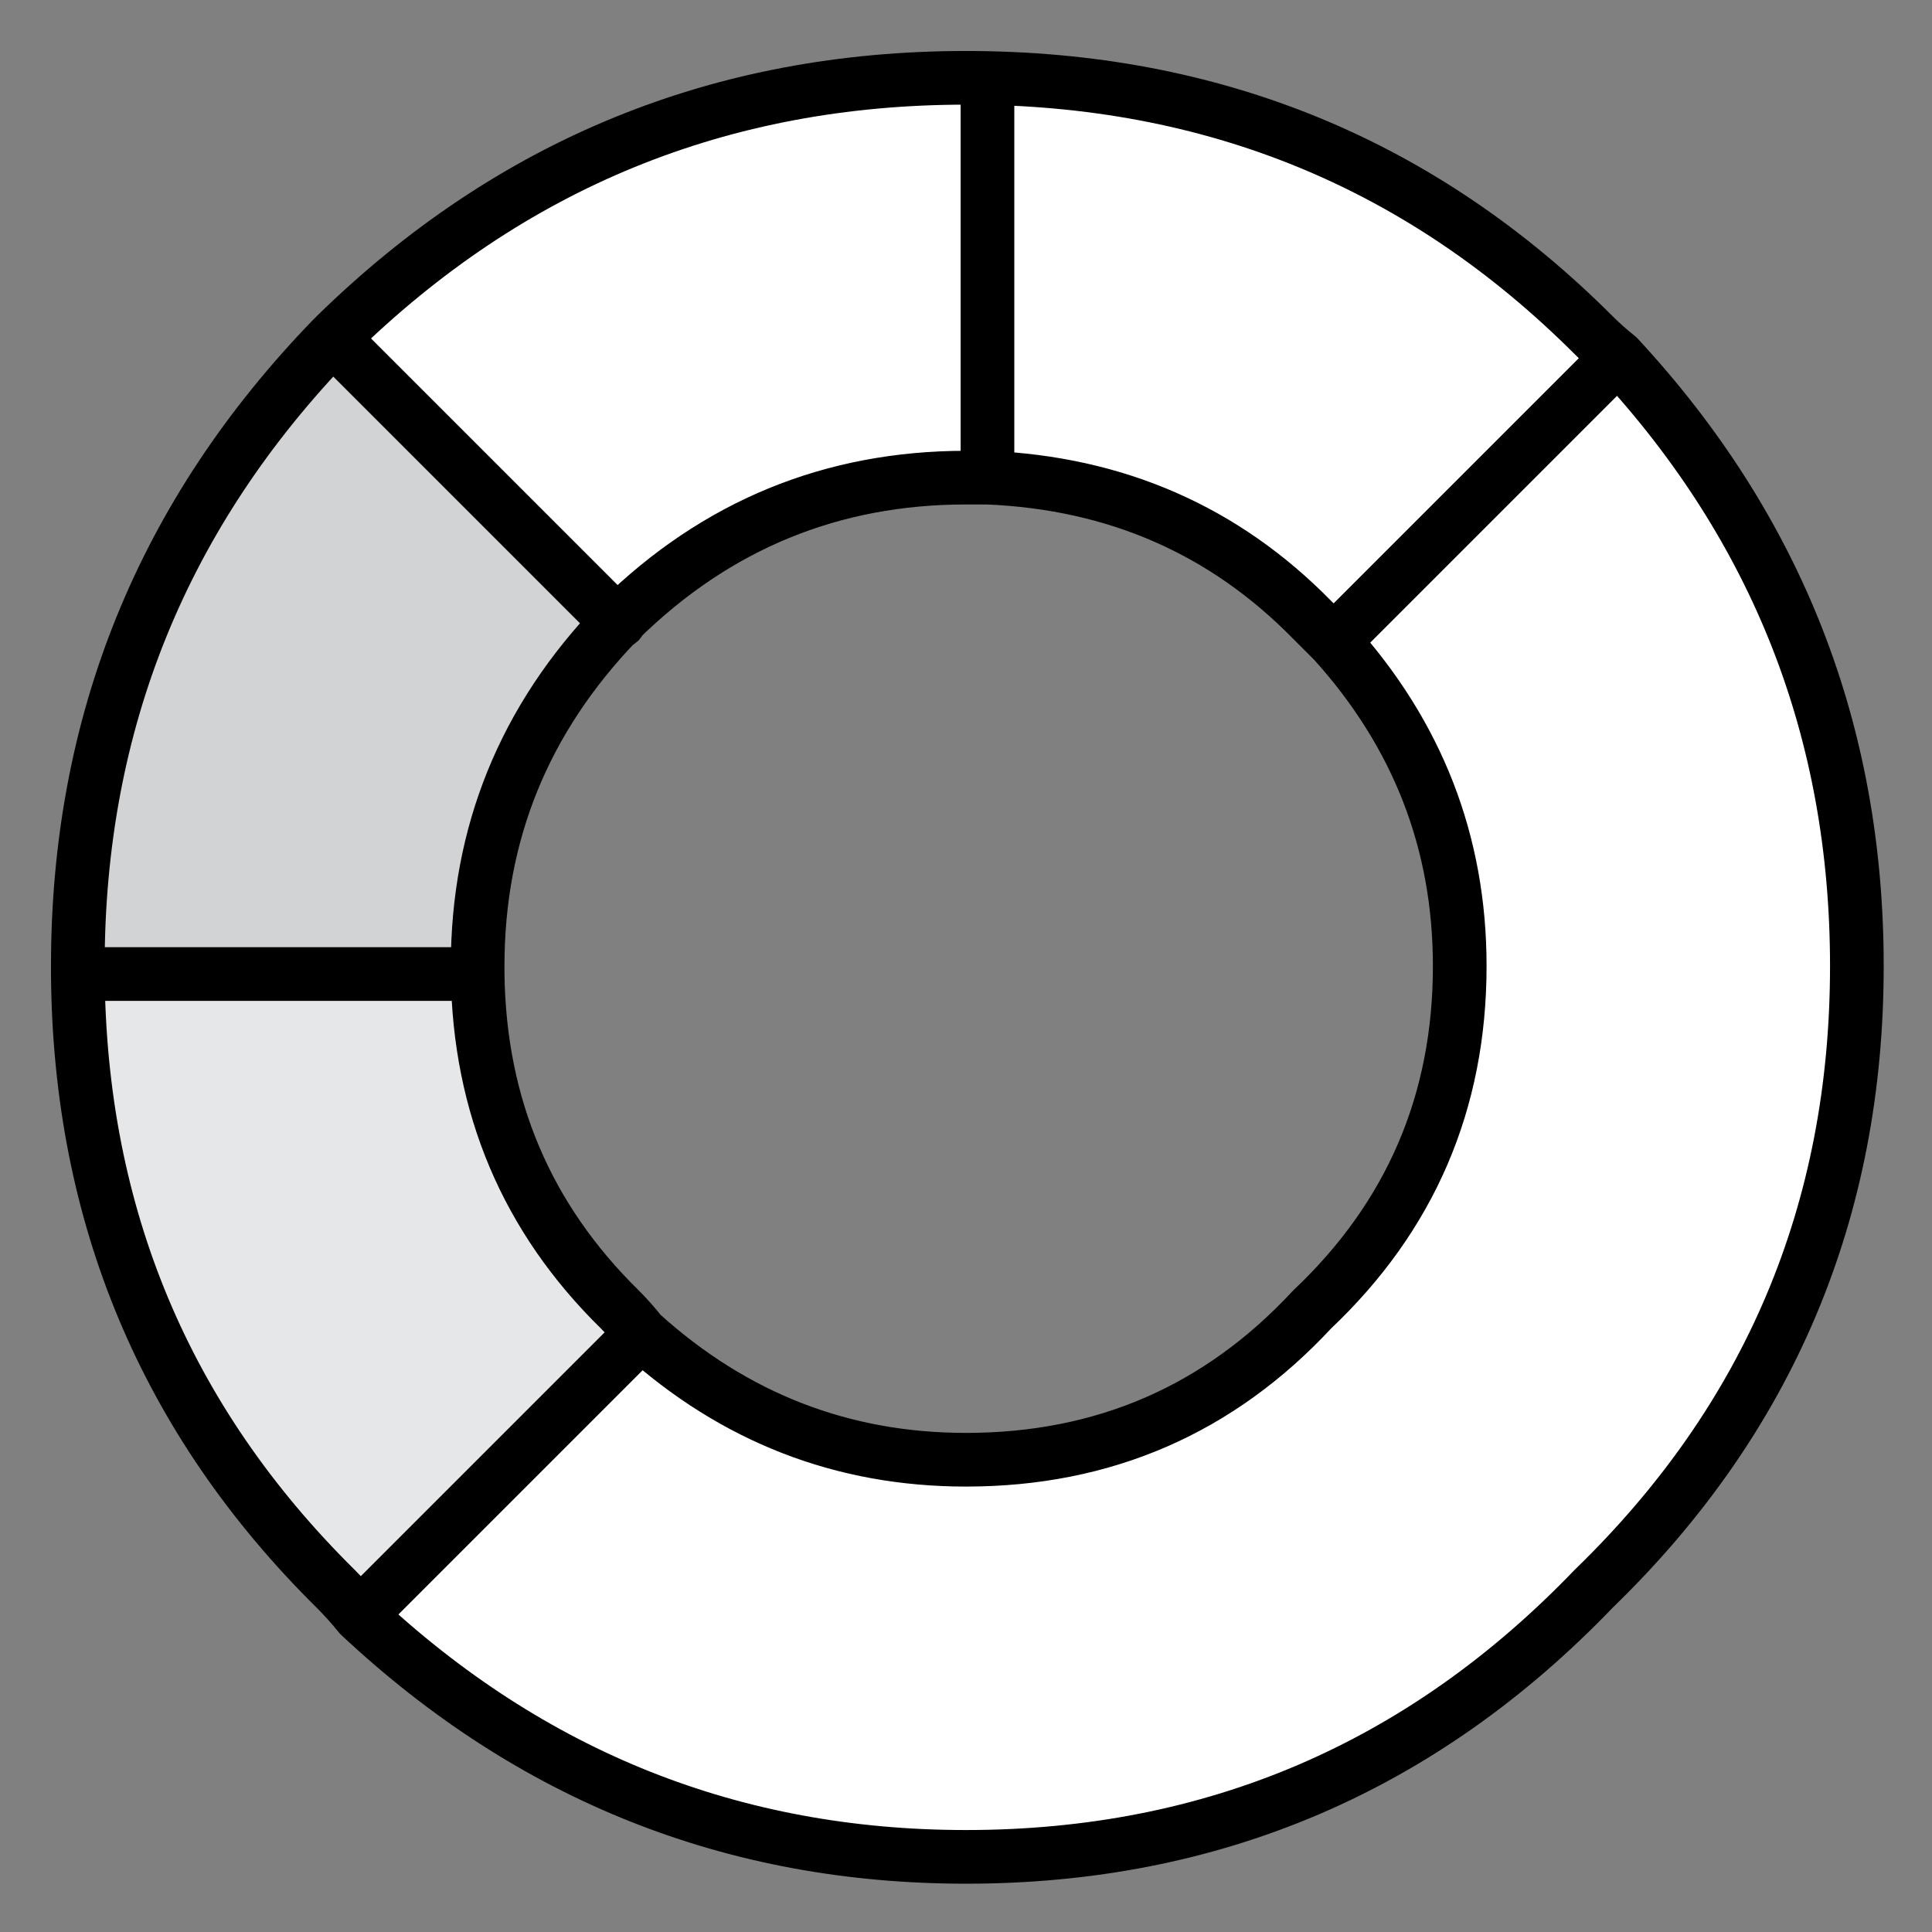
<svg xmlns="http://www.w3.org/2000/svg" version="1.1" xmlns:xlink="http://www.w3.org/1999/xlink" preserveAspectRatio="none" x="0px" y="0px" width="36px" height="36px" viewBox="0 0 36 36">
<rect x="0" y="0" width="36" height="36" fill="#808080" stroke="none"/>
<defs>
<g id="Layer0_0_FILL">
<path fill="#E6E7E8" stroke="none" d="
M 8.9 18.15
L 1.45 18.15
Q 1.5 24.9 6.25 29.6 6.5 29.85 6.7 30.1
L 11.95 24.85
Q 11.75 24.6 11.55 24.4 8.95 21.85 8.9 18.15 Z"/>

<path fill="#D1D3D4" stroke="none" d="
M 8.9 18.15
Q 8.9 18.1 8.9 18 8.9 14.3 11.5 11.6
L 6.2 6.3
Q 1.45 11.2 1.45 18 1.45 18.1 1.45 18.15
L 8.9 18.15 Z"/>

<path fill="#FFFFFF" stroke="none" d="
M 24.85 11.95
L 30.15 6.65
Q 29.9 6.45 29.7 6.25 24.9 1.45 18 1.45 11.15 1.45 6.25 6.25 6.25 6.3 6.2 6.3
L 11.5 11.6
Q 11.55 11.6 11.55 11.55 14.25 8.9 18 8.9 18.2 8.9 18.4 8.9
L 18.4 1.85 18.4 8.9
Q 22 9.05 24.45 11.55 24.65 11.75 24.85 11.95
M 34.6 18
Q 34.6 11.45 30.15 6.65
L 24.85 11.95
Q 27.2 14.55 27.2 18 27.2 21.8 24.45 24.4 21.85 27.2 18 27.2 14.55 27.2 11.95 24.85
L 6.7 30.1
Q 11.5 34.6 18 34.6 24.9 34.6 29.7 29.6 34.6 24.85 34.6 18 Z"/>
</g>

<path id="Layer0_0_1_STROKES" stroke="#000000" stroke-width="1" stroke-linejoin="round" stroke-linecap="round" fill="none" d="
M 6.2 6.3
Q 6.25 6.3 6.25 6.25 11.15 1.45 18 1.45 24.9 1.45 29.7 6.25 29.9 6.45 30.15 6.65 34.6 11.45 34.6 18 34.6 24.85 29.7 29.6 24.9 34.6 18 34.6 11.5 34.6 6.7 30.1 6.5 29.85 6.25 29.6 1.5 24.9 1.45 18.15 1.45 18.1 1.45 18 1.45 11.2 6.2 6.3
L 11.5 11.6
Q 11.55 11.6 11.55 11.55 14.25 8.9 18 8.9 18.2 8.9 18.4 8.9
L 18.4 1.85
M 24.85 11.95
L 30.15 6.65
M 18.4 8.9
Q 22 9.05 24.45 11.55 24.65 11.75 24.85 11.95 27.2 14.55 27.2 18 27.2 21.8 24.45 24.4 21.85 27.2 18 27.2 14.55 27.2 11.95 24.85
L 6.7 30.1
M 8.9 18.15
Q 8.9 18.1 8.9 18 8.9 14.3 11.5 11.6
M 1.45 18.15
L 8.9 18.15
Q 8.95 21.85 11.55 24.4 11.75 24.6 11.95 24.85"/>
</defs>

<g transform="matrix( 1, 0, 0, 1, 0,0) ">
<use xlink:href="#Layer0_0_FILL"/>

<use xlink:href="#Layer0_0_1_STROKES"/>
</g>
</svg>
